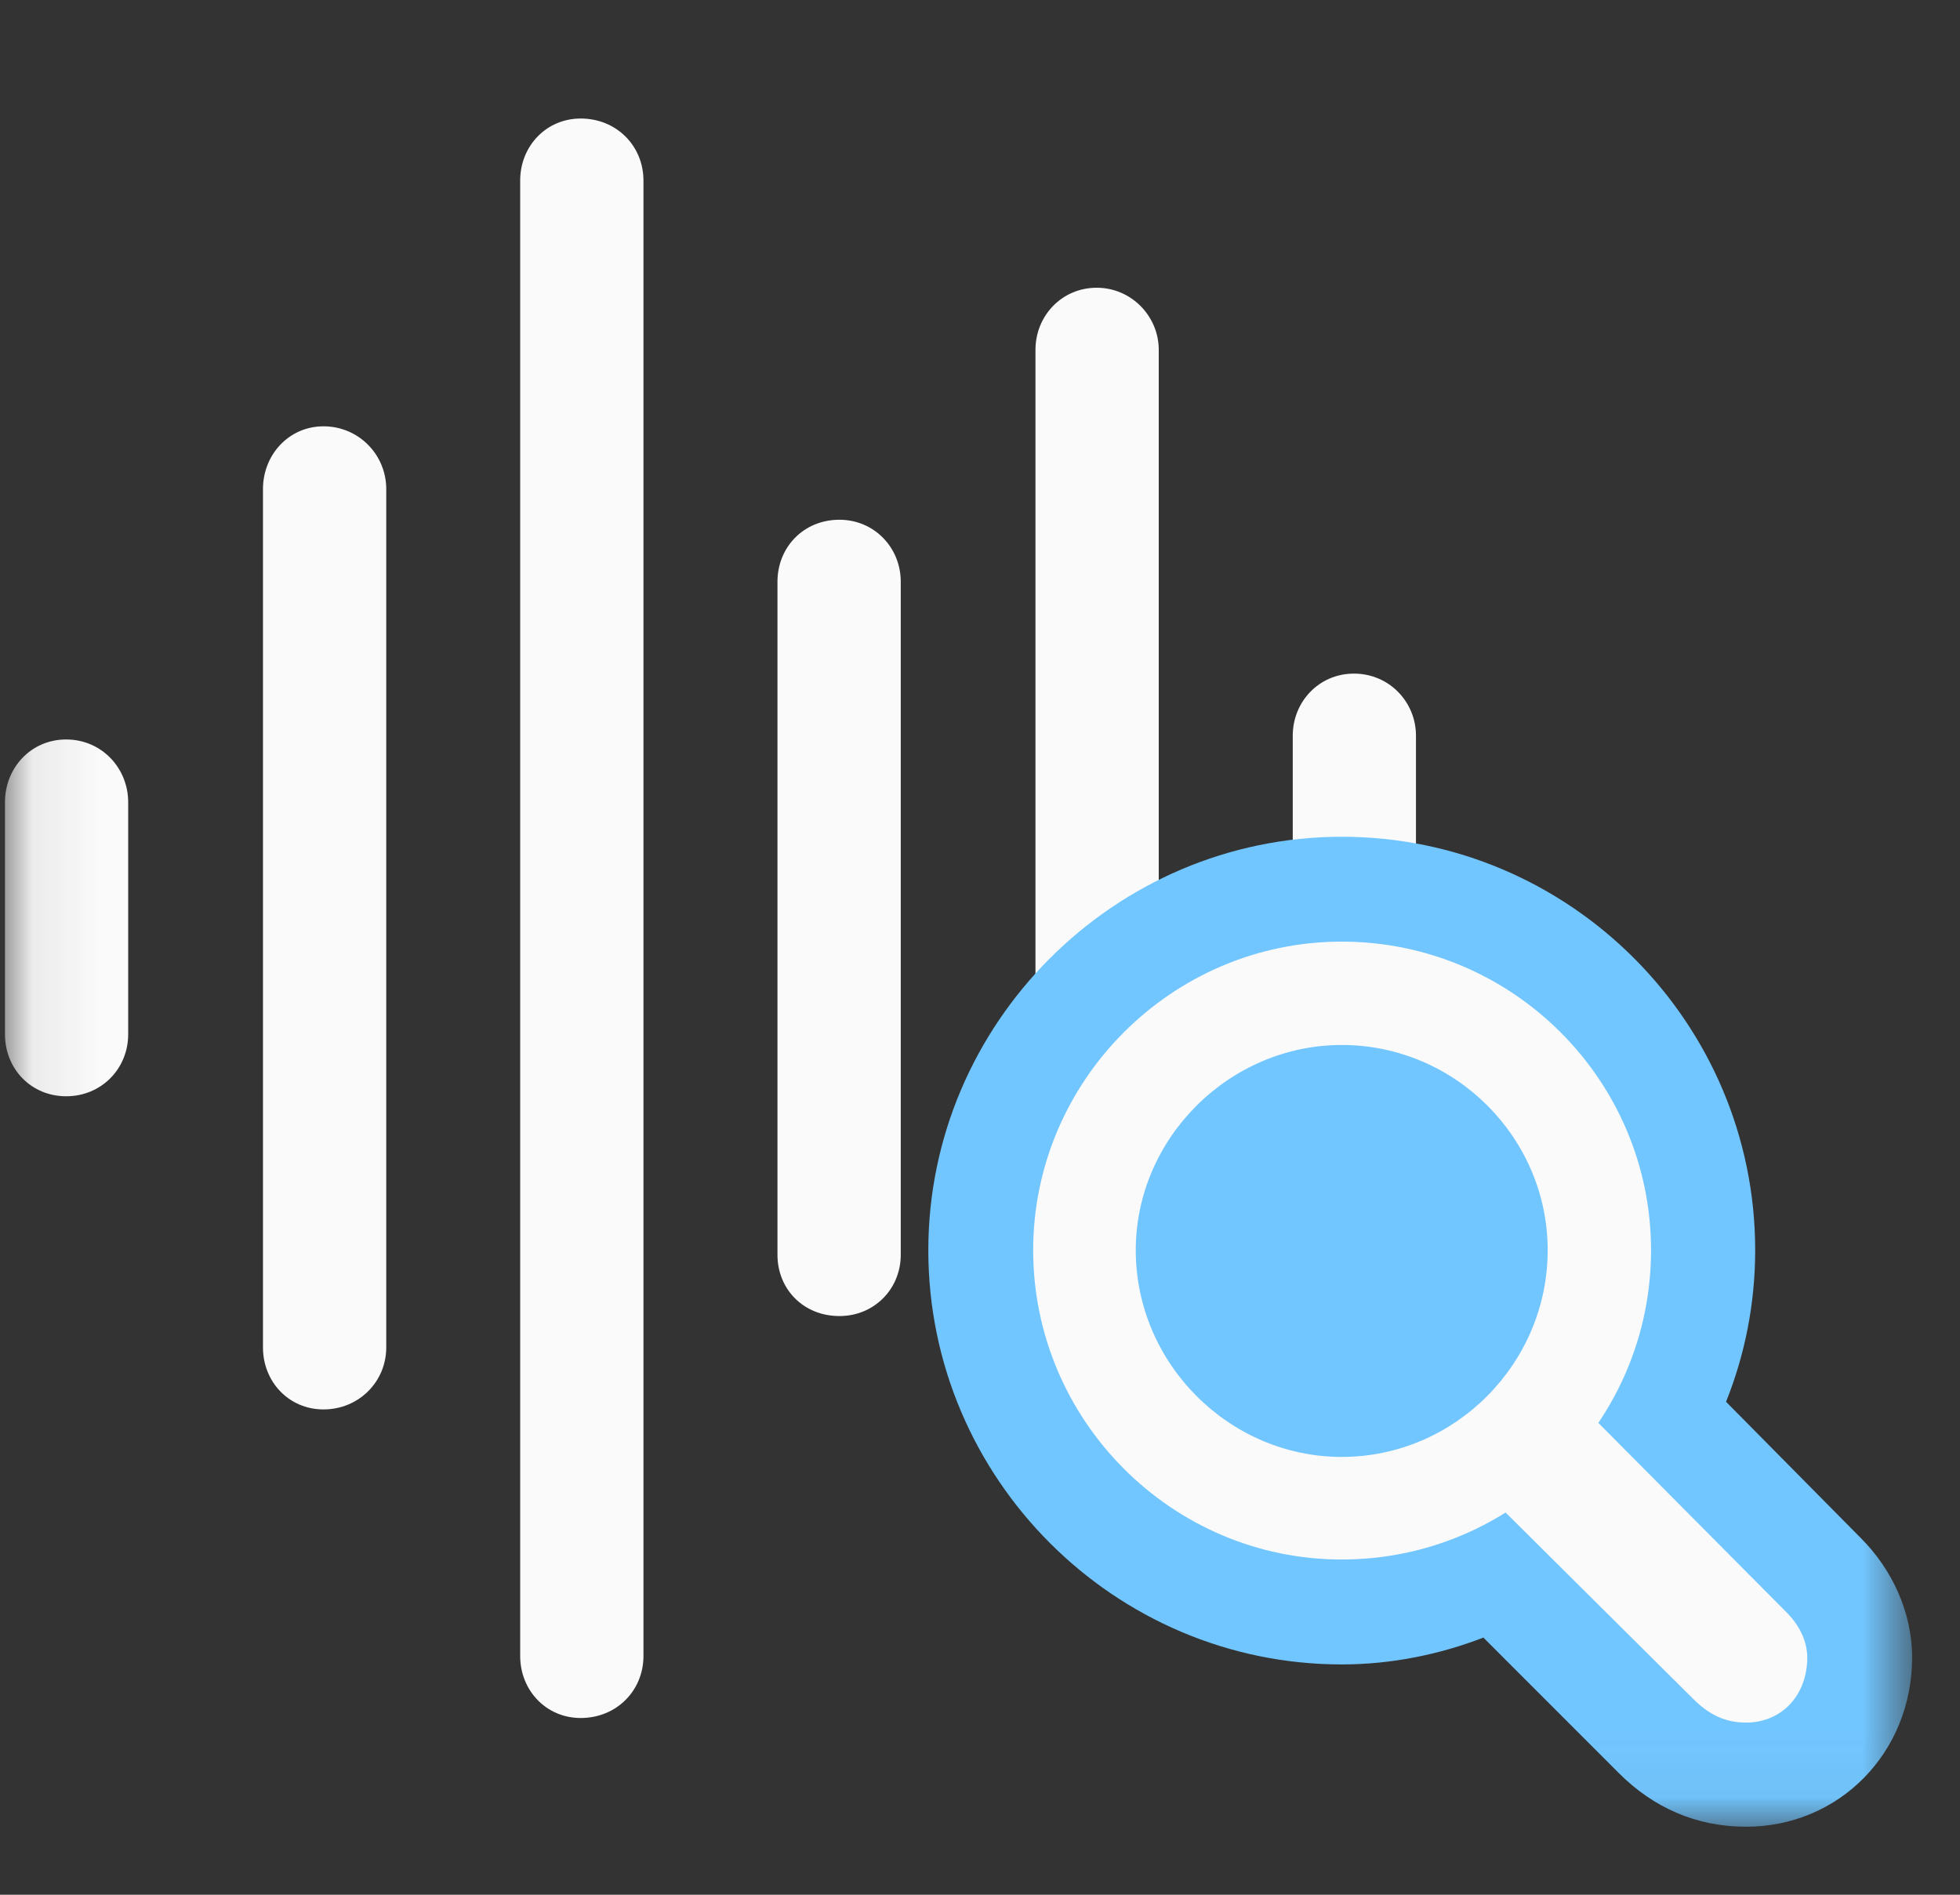 <svg width="30" height="29" viewBox="0 0 30 29" fill="none" xmlns="http://www.w3.org/2000/svg">
<rect x="0" y="0" width="30" height="29" fill="#333333" stroke="none"/>
<mask id="mask0_205_135" style="mask-type:luminance" maskUnits="userSpaceOnUse" x="0" y="0" width="30" height="28">
<path d="M29.267 0.15H0.076V27.959H29.267V0.15Z" fill="white"/>
</mask>
<g mask="url(#mask0_205_135)">
<path d="M20.724 17.787C21.263 17.787 21.673 17.365 21.673 16.849V11.26C21.673 10.744 21.263 10.31 20.724 10.31C20.185 10.31 19.787 10.744 19.787 11.26V16.849C19.787 17.365 20.185 17.787 20.724 17.787Z" fill="#FAFAFA"/>
<path d="M16.787 23.693C17.314 23.693 17.736 23.271 17.736 22.756V5.354C17.736 4.838 17.314 4.404 16.787 4.404C16.248 4.404 15.849 4.838 15.849 5.354V22.756C15.849 23.271 16.248 23.693 16.787 23.693Z" fill="#FAFAFA"/>
<path d="M12.849 20.143C13.377 20.143 13.787 19.732 13.787 19.205V8.904C13.787 8.377 13.377 7.955 12.849 7.955C12.298 7.955 11.9 8.377 11.9 8.904V19.205C11.9 19.732 12.298 20.143 12.849 20.143Z" fill="#FAFAFA"/>
<path d="M8.888 26.295C9.439 26.295 9.849 25.873 9.849 25.346V2.764C9.849 2.236 9.439 1.814 8.888 1.814C8.361 1.814 7.962 2.236 7.962 2.764V25.346C7.962 25.873 8.361 26.295 8.888 26.295Z" fill="#FAFAFA"/>
<path d="M4.951 21.572C5.49 21.572 5.912 21.15 5.912 20.623V7.486C5.912 6.959 5.49 6.525 4.951 6.525C4.423 6.525 4.025 6.959 4.025 7.486V20.623C4.025 21.15 4.423 21.572 4.951 21.572Z" fill="#FAFAFA"/>
<path d="M1.013 16.779C1.552 16.779 1.962 16.357 1.962 15.83V12.279C1.962 11.752 1.552 11.318 1.013 11.318C0.474 11.318 0.076 11.752 0.076 12.279V15.83C0.076 16.357 0.474 16.779 1.013 16.779Z" fill="#FAFAFA"/>
<path d="M20.537 25.475C21.298 25.475 22.037 25.322 22.705 25.064L24.779 27.139C25.306 27.666 25.962 27.959 26.724 27.959C28.154 27.959 29.267 26.822 29.267 25.369C29.267 24.678 28.962 24.021 28.482 23.541L26.419 21.455C26.701 20.752 26.865 19.967 26.865 19.135C26.865 15.654 24.029 12.807 20.537 12.807C17.056 12.807 14.209 15.666 14.209 19.135C14.209 22.627 17.056 25.475 20.537 25.475Z" fill="#72C6FF"/>
<path d="M20.537 23.869C23.15 23.869 25.271 21.748 25.271 19.135C25.271 16.533 23.15 14.412 20.537 14.412C17.935 14.412 15.814 16.545 15.814 19.135C15.814 21.736 17.935 23.869 20.537 23.869ZM20.537 22.299C18.814 22.299 17.384 20.869 17.384 19.135C17.384 17.424 18.814 15.994 20.537 15.994C22.271 15.994 23.689 17.412 23.689 19.135C23.689 20.869 22.271 22.299 20.537 22.299ZM26.724 26.365C27.275 26.365 27.662 25.943 27.662 25.369C27.662 25.111 27.533 24.865 27.345 24.678L23.783 21.092L22.318 22.428L25.916 26.002C26.15 26.236 26.396 26.365 26.724 26.365Z" fill="#FAFAFA"/>
</g>
</svg>
